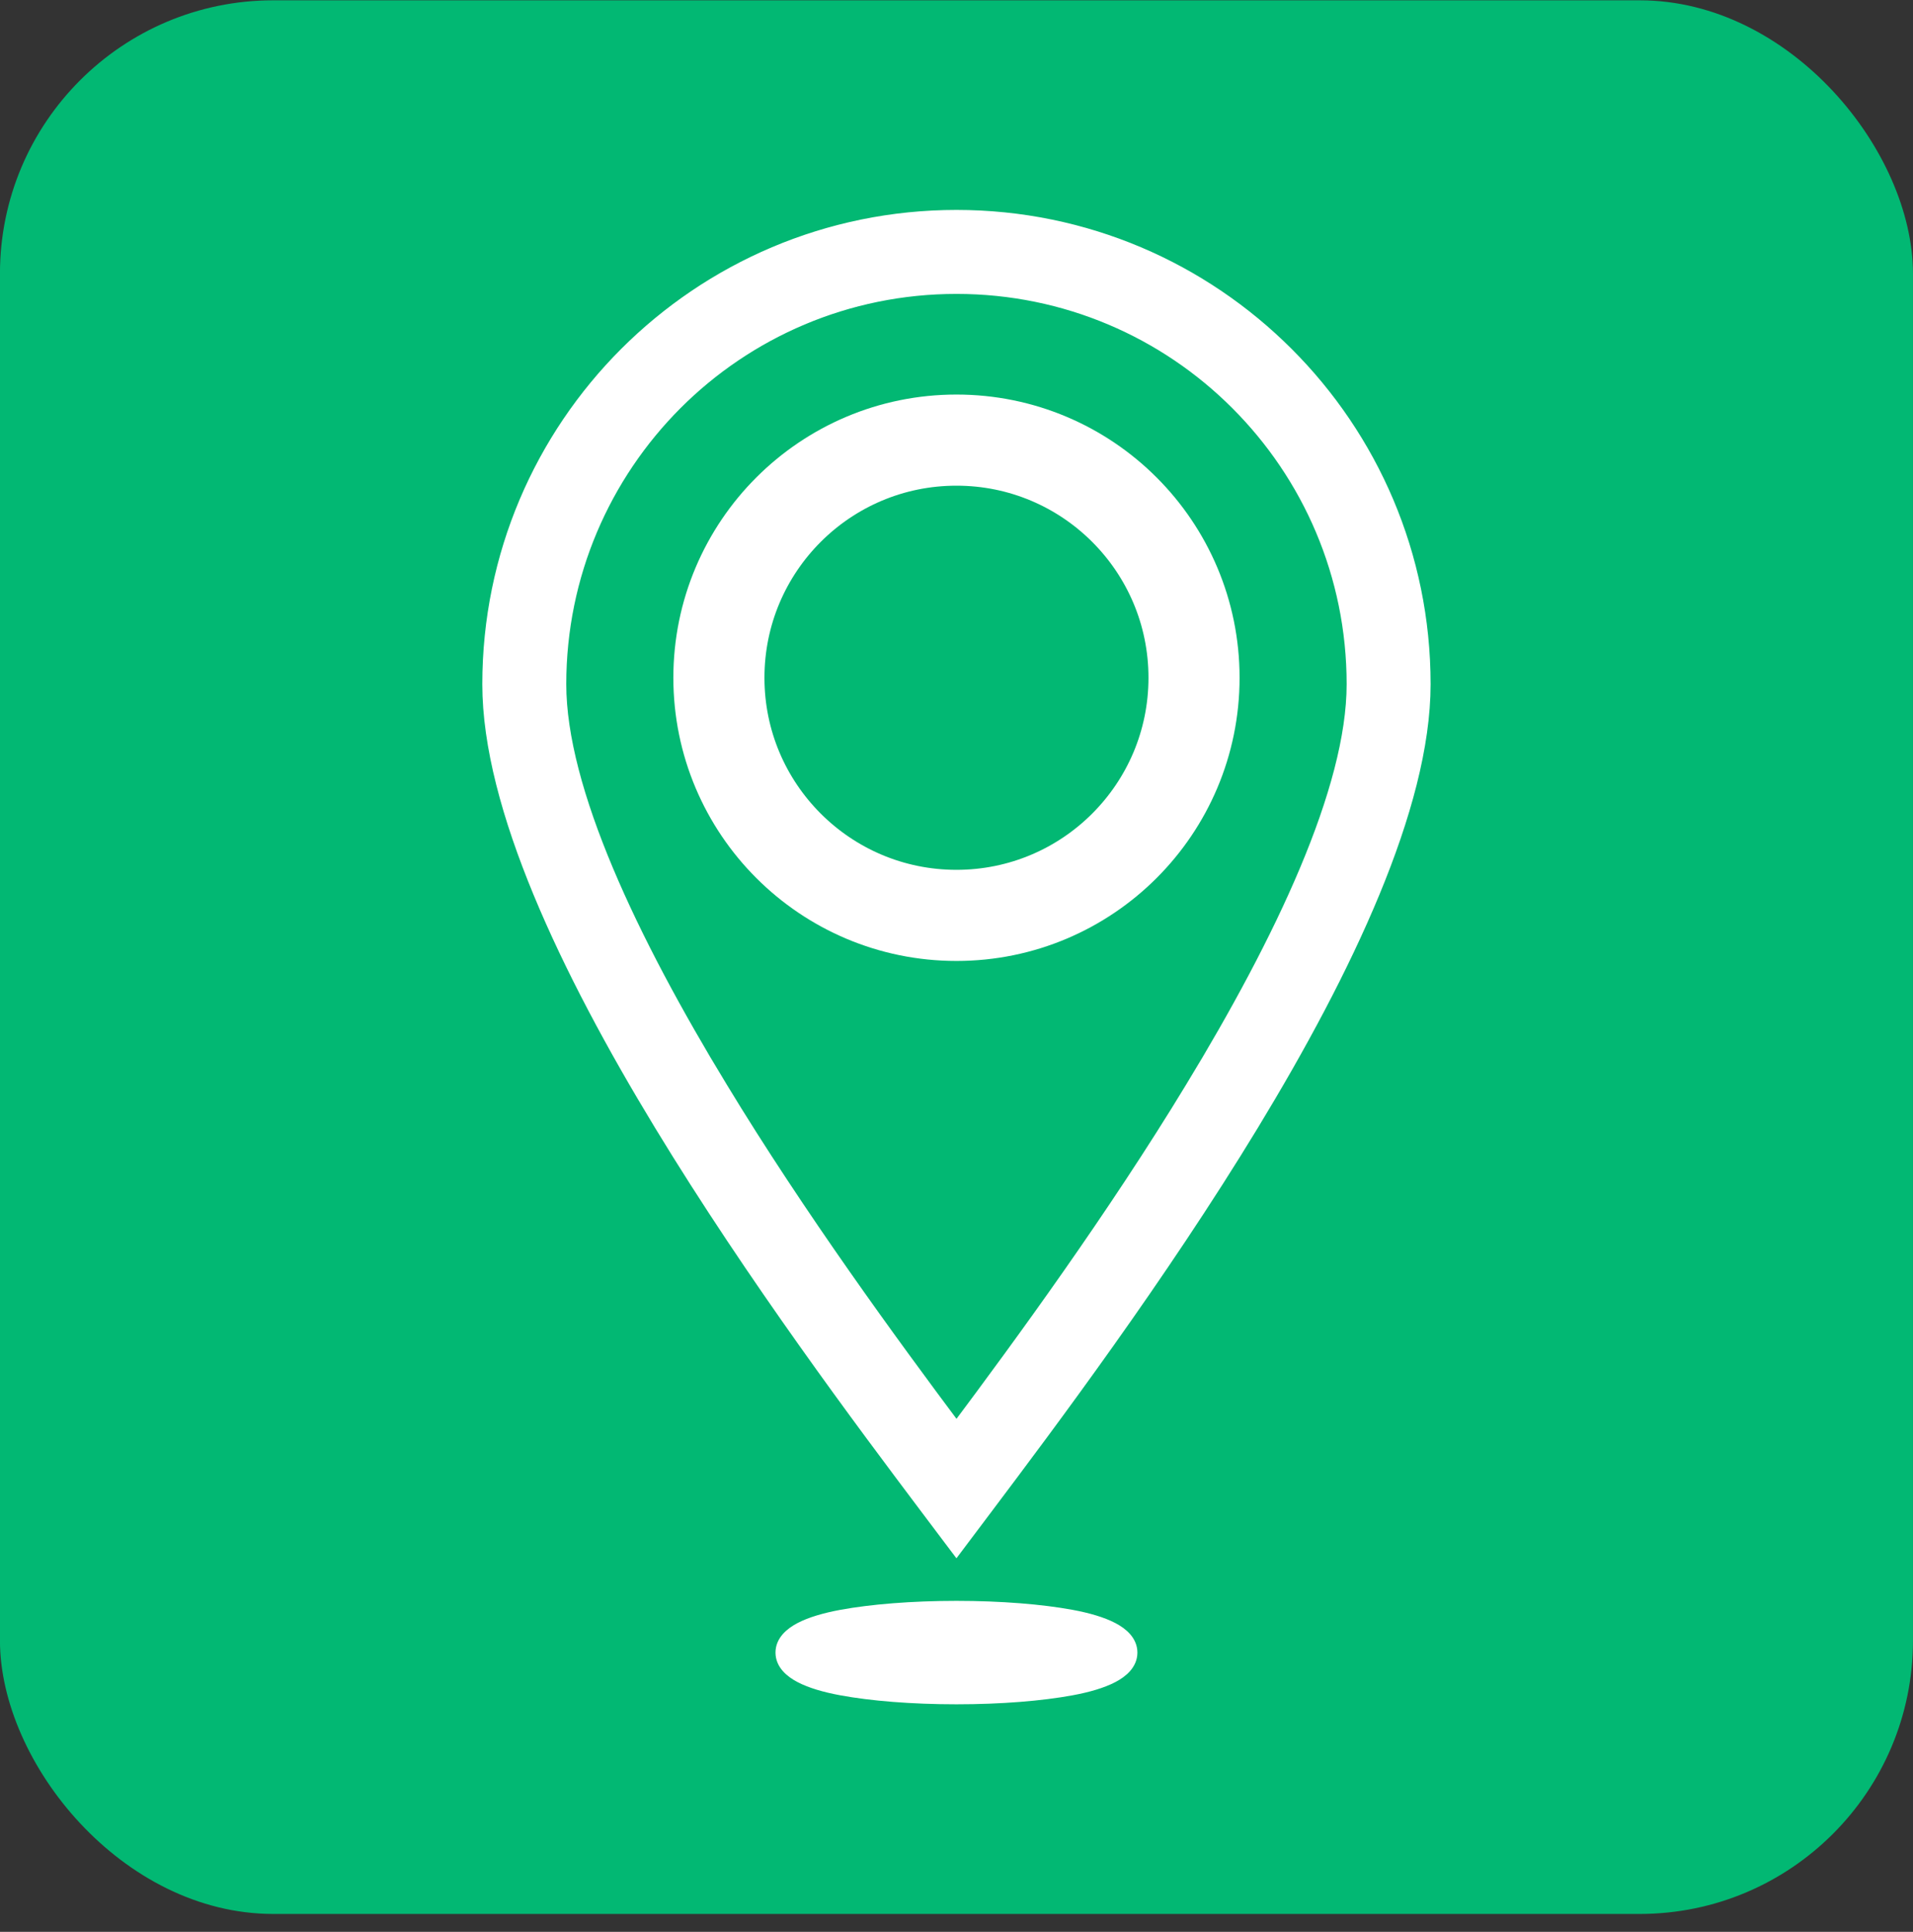 <svg width="105" height="106" viewBox="0 0 105 106" fill="none" xmlns="http://www.w3.org/2000/svg">
<rect x="0" y="0" width="105" height="106" fill="#333333" stroke="none"/>
<rect x="-0.002" y="0.017" width="105" height="105" rx="15" fill="#02B873"/>
<path d="M50.98 82.826L50.98 82.826L52.176 84.414L52.496 84.838L52.815 84.414L54.015 82.82L53.696 82.579L54.015 82.82C57.655 77.986 63.623 70.03 68.7 61.674C71.279 57.43 73.631 53.072 75.339 48.945C77.045 44.824 78.122 40.904 78.122 37.542C78.122 30.468 75.251 24.061 70.612 19.428C65.974 14.789 59.567 11.919 52.498 11.919C45.428 11.919 39.021 14.789 34.38 19.425L34.38 19.425C29.744 24.061 26.873 30.468 26.873 37.542C26.873 40.904 27.95 44.824 29.656 48.945C31.364 53.072 33.716 57.43 36.295 61.674C41.39 70.059 47.346 78.001 50.98 82.826ZM65.455 59.708L65.797 59.916L65.455 59.708C61.133 66.821 56.111 73.694 52.5 78.519C48.881 73.684 43.848 66.799 39.54 59.708L39.198 59.916L39.54 59.708C37.096 55.685 34.877 51.595 33.271 47.777C31.662 43.952 30.681 40.433 30.681 37.542C30.681 31.518 33.123 26.063 37.07 22.11C41.013 18.167 46.469 15.727 52.498 15.727C58.526 15.727 63.982 18.167 67.925 22.116L67.925 22.116C71.872 26.063 74.314 31.518 74.314 37.542C74.314 40.433 73.334 43.952 71.724 47.777C70.118 51.595 67.9 55.685 65.455 59.708ZM52.496 93.114C54.935 93.114 57.165 92.929 58.799 92.627C59.712 92.459 60.483 92.23 61.035 91.941C61.561 91.665 62.029 91.257 62.029 90.676C62.029 90.097 61.561 89.688 61.035 89.412C60.483 89.123 59.713 88.894 58.799 88.725C57.165 88.424 54.935 88.239 52.496 88.239C50.059 88.239 47.828 88.424 46.194 88.725C45.281 88.894 44.51 89.123 43.958 89.412C43.432 89.688 42.965 90.097 42.965 90.676C42.965 91.256 43.433 91.664 43.958 91.94C44.511 92.23 45.281 92.459 46.194 92.627C47.828 92.929 50.059 93.114 52.496 93.114Z" fill="white" stroke="white" stroke-width="0.8"/>
<circle cx="52.498" cy="37.188" r="13.039" stroke="white" stroke-width="5"/>
</svg>
